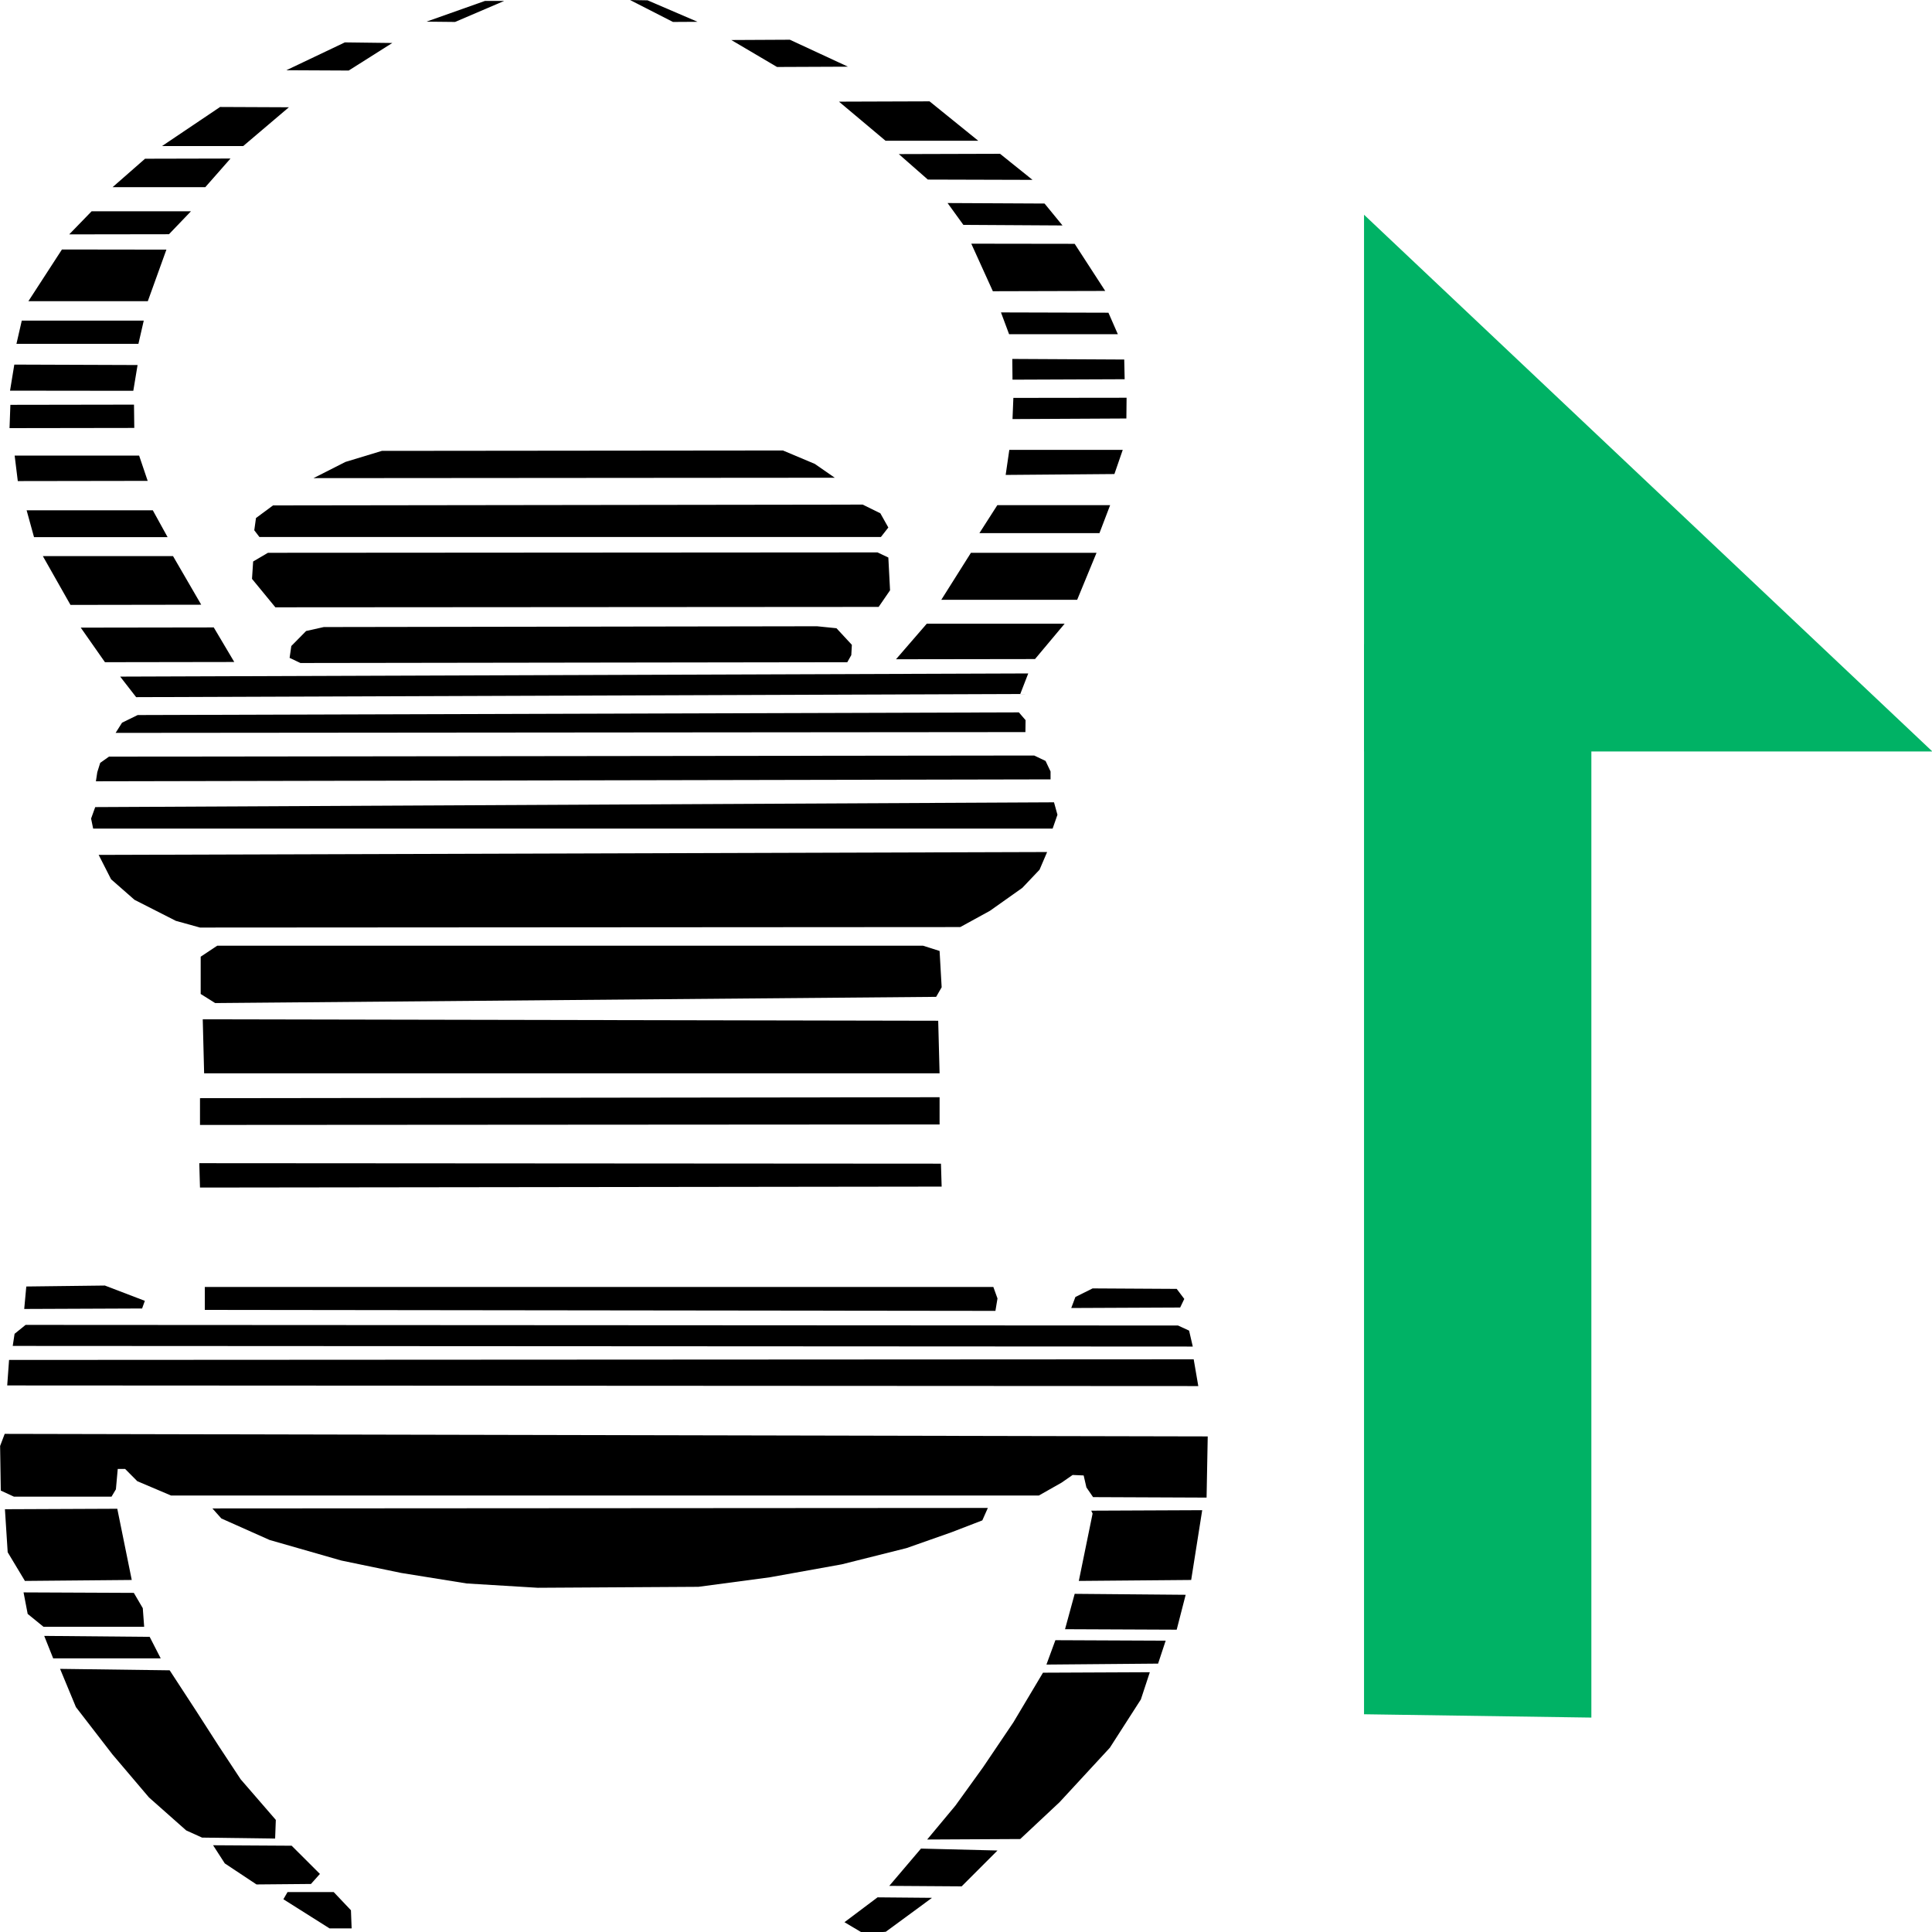 <?xml version="1.0" encoding="UTF-8" standalone="no"?>
<svg
        xmlns:dc="http://purl.org/dc/elements/1.1/"
        xmlns:cc="http://creativecommons.org/ns#"
        xmlns:rdf="http://www.w3.org/1999/02/22-rdf-syntax-ns#"
        xmlns="http://www.w3.org/2000/svg"
        xmlns:sodipodi="http://sodipodi.sourceforge.net/DTD/sodipodi-0.dtd"
        xmlns:inkscape="http://www.inkscape.org/namespaces/inkscape"
        x="0"
        y="0"
        width="48"
        height="48"
        overflow="hidden"
        viewBox="0, 0, 48, 48"
        preserveAspectRatio="xMidYMid"
        font-size="0"
        id="svg"
        xml:space="default"
        version="1.1"
        sodipodi:docname="retrieve.svg"
        inkscape:version="0.92.2 (5c3e80d, 2017-08-06)">
  <defs
     id="defs12" />
  <sodipodi:namedview
     pagecolor="#ffffff"
     bordercolor="#666666"
     borderopacity="1"
     objecttolerance="10"
     gridtolerance="10"
     guidetolerance="10"
     inkscape:pageopacity="0"
     inkscape:pageshadow="2"
     inkscape:window-width="1920"
     inkscape:window-height="1017"
     id="namedview10"
     showgrid="false"
     inkscape:zoom="4.9166667"
     inkscape:cx="24"
     inkscape:cy="-8.5423729"
     inkscape:window-x="-8"
     inkscape:window-y="-8"
     inkscape:window-maximized="1"
     inkscape:current-layer="svg" />
  <g
     style="fill:#00b265"
     xml:space="default"
     id="g14"
     transform="matrix(2.824,0,0,2.667,-8.471,-8)">
    <path
       inkscape:connector-curvature="0"
       connector-curvature="0"
       xml:space="default"
       id="path10"
       d="M 15,18.969 17,19 V 9.031 L 15,9" />
    <path
       inkscape:connector-curvature="0"
       connector-curvature="0"
       xml:space="default"
       id="path12"
       d="m 15,5 v 5 h 5" />
  </g>
  <g
     transform="matrix(0.274,0,0,0.19,-20.616,-0.679)"
     id="g118">
    <path
       style="fill:#000000;fill-opacity:1;stroke-width:0.2;stroke-linejoin:round"
       inkscape:connector-curvature="0"
       d="m 119.217,3.693 -5.307,2.712 2.595,0.039 4.455,-2.751 z"
       id="path2" />
    <path
       style="fill:#000000;fill-opacity:1;stroke-width:0.2;stroke-linejoin:round"
       inkscape:connector-curvature="0"
       d="m 106.51,9.117 -5.307,3.642 5.656,0.039 3.951,-3.603 z"
       id="path4" />
    <path
       style="fill:#000000;fill-opacity:1;stroke-width:0.2;stroke-linejoin:round"
       inkscape:connector-curvature="0"
       d="m 95.198,17.562 -5.269,5.114 h 7.361 l 4.145,-5.075 z"
       id="path6" />
    <path
       style="fill:#000000;fill-opacity:1;stroke-width:0.2;stroke-linejoin:round"
       inkscape:connector-curvature="0"
       d="m 96.141,24.303 -7.748,0.026 -2.944,3.719 h 8.407"
       id="path8" />
    <path
       style="fill:#000000;fill-opacity:1;stroke-width:0.2;stroke-linejoin:round"
       inkscape:connector-curvature="0"
       d="m 83.55,31.199 -2.034,3.022 9.046,-0.019 1.995,-3.002 z"
       id="path10-3" />
    <path
       style="fill:#000000;fill-opacity:1;stroke-width:0.2;stroke-linejoin:round"
       inkscape:connector-curvature="0"
       d="M 80.857,36.197 77.816,42.957 h 10.828 l 1.685,-6.741 z"
       id="path12-7" />
    <path
       style="fill:#000000;fill-opacity:1;stroke-width:0.2;stroke-linejoin:round"
       inkscape:connector-curvature="0"
       d="m 77.216,45.495 -0.484,3.041 h 11.06 l 0.484,-3.041 z"
       id="path14" />
    <path
       style="fill:#000000;fill-opacity:1;stroke-width:0.2;stroke-linejoin:round"
       inkscape:connector-curvature="0"
       d="m 76.538,51.248 -0.387,3.409 11.177,0.019 0.387,-3.37"
       id="path16" />
    <path
       style="fill:#000000;fill-opacity:1;stroke-width:0.2;stroke-linejoin:round"
       inkscape:connector-curvature="0"
       d="M 76.182,56.51 76.105,59.557 87.417,59.532 87.391,56.484 Z"
       id="path18" />
    <path
       style="fill:#000000;fill-opacity:1;stroke-width:0.2;stroke-linejoin:round"
       inkscape:connector-curvature="0"
       d="m 76.57,63.148 0.284,3.332 11.777,-0.026 -0.775,-3.306 z"
       id="path20" />
    <path
       style="fill:#000000;fill-opacity:1;stroke-width:0.2;stroke-linejoin:round"
       inkscape:connector-curvature="0"
       d="m 77.655,70.302 0.671,3.513 12.113,-1e-4 -1.343,-3.513 z"
       id="path22" />
    <path
       style="fill:#000000;fill-opacity:1;stroke-width:0.2;stroke-linejoin:round"
       inkscape:connector-curvature="0"
       d="m 79.127,76.294 2.505,6.379 11.855,-0.026 -2.557,-6.354 z"
       id="path24" />
    <path
       style="fill:#000000;fill-opacity:1;stroke-width:0.2;stroke-linejoin:round"
       inkscape:connector-curvature="0"
       d="m 82.562,85.643 2.195,4.52 11.726,-0.026 -1.86,-4.52 z"
       id="path26" />
    <path
       style="fill:#000000;fill-opacity:1;stroke-width:0.2;stroke-linejoin:round"
       inkscape:connector-curvature="0"
       d="m 132.37,3.577 3.893,2.867 2.228,-0.019 -4.533,-2.809 z"
       id="path28" />
    <path
       style="fill:#000000;fill-opacity:1;stroke-width:0.2;stroke-linejoin:round"
       inkscape:connector-curvature="0"
       d="m 141.551,8.807 4.146,3.525 6.431,-0.039 -5.269,-3.525 z"
       id="path30" />
    <path
       style="fill:#000000;fill-opacity:1;stroke-width:0.2;stroke-linejoin:round"
       inkscape:connector-curvature="0"
       d="m 151.314,16.865 4.223,5.114 h 8.407 l -4.417,-5.153 h -0.116 z"
       id="path32" />
    <path
       style="fill:#000000;fill-opacity:1;stroke-width:0.2;stroke-linejoin:round"
       inkscape:connector-curvature="0"
       d="m 156.738,23.722 2.634,3.332 9.492,0.039 -2.945,-3.409"
       id="path34" />
    <path
       style="fill:#000000;fill-opacity:1;stroke-width:0.2;stroke-linejoin:round"
       inkscape:connector-curvature="0"
       d="m 161.161,30.124 1.433,2.854 8.988,0.077 -1.627,-2.867 z"
       id="path36" />
    <path
       style="fill:#000000;fill-opacity:1;stroke-width:0.2;stroke-linejoin:round"
       inkscape:connector-curvature="0"
       d="m 163.311,35.438 1.956,6.218 10.189,-0.039 -2.77,-6.16 z"
       id="path38" />
    <path
       style="fill:#000000;fill-opacity:1;stroke-width:0.2;stroke-linejoin:round"
       inkscape:connector-curvature="0"
       d="m 166.003,44.426 0.736,2.847 h 9.86 l -0.852,-2.809 z"
       id="path40" />
    <path
       style="fill:#000000;fill-opacity:1;stroke-width:0.2;stroke-linejoin:round"
       inkscape:connector-curvature="0"
       d="m 167.03,50.508 0.019,2.712 10.17,-0.058 -0.039,-2.576 z"
       id="path42" />
    <path
       style="fill:#000000;fill-opacity:1;stroke-width:0.2;stroke-linejoin:round"
       inkscape:connector-curvature="0"
       d="m 167.127,55.603 -0.078,2.77 10.325,-0.077 0.019,-2.712 z"
       id="path44" />
    <path
       style="fill:#000000;fill-opacity:1;stroke-width:0.2;stroke-linejoin:round"
       inkscape:connector-curvature="0"
       d="m 166.759,62.402 -0.33,3.274 9.86,-0.116 0.755,-3.157 z"
       id="path46" />
    <path
       style="fill:#000000;fill-opacity:1;stroke-width:0.2;stroke-linejoin:round"
       inkscape:connector-curvature="0"
       d="m 165.674,69.627 -1.627,3.661 h 10.886 l 0.969,-3.661 z"
       id="path48" />
    <path
       style="fill:#000000;fill-opacity:1;stroke-width:0.2;stroke-linejoin:round"
       inkscape:connector-curvature="0"
       d="m 163.279,75.858 -2.687,6.147 h 12.32 l 1.756,-6.147 z"
       id="path50" />
    <path
       style="fill:#000000;fill-opacity:1;stroke-width:0.2;stroke-linejoin:round"
       inkscape:connector-curvature="0"
       d="m 171.776,85.13 h -12.501 l -2.789,4.649 12.604,-0.026"
       id="path52" />
    <path
       style="fill:#000000;fill-opacity:1;stroke-width:0.2;stroke-linejoin:round"
       inkscape:connector-curvature="0"
       d="m 103.669,66.095 47.264,-0.052 -1.808,-1.808 -2.892,-1.756 -36.365,0.052 -3.306,1.446 z"
       id="path54" />
    <path
       style="fill:#000000;fill-opacity:1;stroke-width:0.2;stroke-linejoin:round"
       inkscape:connector-curvature="0"
       d="m 100.002,69.659 -1.55,1.653 -0.155,1.601 0.465,0.878 h 56.355 l 0.672,-1.24 -0.724,-1.859 -1.601,-1.137 z"
       id="path56" />
    <path
       style="fill:#000000;fill-opacity:1;stroke-width:0.2;stroke-linejoin:round"
       inkscape:connector-curvature="0"
       d="m 99.537,75.858 -1.343,1.136 -0.103,2.273 2.118,3.719 54.702,-0.052 1.034,-2.17 -0.155,-4.287 -0.982,-0.671 z"
       id="path58" />
    <path
       style="fill:#000000;fill-opacity:1;stroke-width:0.2;stroke-linejoin:round"
       inkscape:connector-curvature="0"
       d="m 102.998,86.085 -1.343,1.963 -0.155,1.55 0.981,0.671 49.588,-0.103 0.362,-0.93 0.052,-1.343 -1.395,-2.17 -1.756,-0.258 -44.733,0.103"
       id="path60" />
    <path
       style="fill:#000000;fill-opacity:1;stroke-width:0.2;stroke-linejoin:round"
       inkscape:connector-curvature="0"
       d="m 86.139,92.048 1.446,2.686 80.168,-0.413 0.723,-2.686 z"
       id="path62" />
    <path
       style="fill:#000000;fill-opacity:1;stroke-width:0.2;stroke-linejoin:round"
       inkscape:connector-curvature="0"
       d="m 87.724,97.074 -1.417,1 -0.583,1.333 82.495,-0.104 0.015,-1.562 -0.609,-1.016 z"
       id="path64" />
    <path
       style="fill:#000000;fill-opacity:1;stroke-width:0.2;stroke-linejoin:round"
       inkscape:connector-curvature="0"
       d="m 85.125,102.512 -0.797,0.812 -0.266,1.224 -0.125,1.188 86.562,-0.25 v -1.037 l -0.453,-1.375 -1.031,-0.708 z"
       id="path66" />
    <path
       style="fill:#000000;fill-opacity:1;stroke-width:0.2;stroke-linejoin:round"
       inkscape:connector-curvature="0"
       d="m 83.875,109.111 -0.375,1.5 0.188,1.312 h 86.999 l 0.438,-1.812 -0.313,-1.625"
       id="path68" />
    <path
       style="fill:#000000;fill-opacity:1;stroke-width:0.2;stroke-linejoin:round"
       inkscape:connector-curvature="0"
       d="m 84.188,115.361 1.125,3.187 2.125,2.688 3.75,2.75 2.188,0.875 68.937,-0.063 2.688,-2.125 2.937,-3 1.563,-2.375 0.687,-2.312 z"
       id="path70" />
    <path
       style="fill:#000000;fill-opacity:1;stroke-width:0.2;stroke-linejoin:round"
       inkscape:connector-curvature="0"
       d="m 94.938,127.236 -1.5,1.437 v 4.875 l 1.312,1.188 65.375,-0.813 0.5,-1.25 -0.188,-4.75 -1.5,-0.687 z"
       id="path72" />
    <path
       style="fill:#000000;fill-opacity:1;stroke-width:0.2;stroke-linejoin:round"
       inkscape:connector-curvature="0"
       d="m 93.625,136.861 0.125,7.062 h 66.687 l -0.125,-6.875 z"
       id="path74" />
    <path
       style="fill:#000000;fill-opacity:1;stroke-width:0.2;stroke-linejoin:round"
       inkscape:connector-curvature="0"
       d="m 93.375,147.173 v 3.5 l 67.062,-0.062 v -3.563 z"
       id="path76" />
    <path
       style="fill:#000000;fill-opacity:1;stroke-width:0.2;stroke-linejoin:round"
       inkscape:connector-curvature="0"
       d="m 93.312,155.673 0.062,3.188 67.25,-0.125 -0.063,-3 z"
       id="path78" />
    <path
       style="fill:#000000;fill-opacity:1;stroke-width:0.2;stroke-linejoin:round"
       inkscape:connector-curvature="0"
       d="m 93.812,171.861 v 3 l 71.688,0.125 0.187,-1.625 -0.375,-1.5 z"
       id="path80" />
    <path
       style="fill:#000000;fill-opacity:1;stroke-width:0.2;stroke-linejoin:round"
       inkscape:connector-curvature="0"
       d="m 77.625,171.798 7.125,-0.125 3.625,2 -0.25,1 -10.688,0.063 z"
       id="path82" />
    <path
       style="fill:#000000;fill-opacity:1;stroke-width:0.2;stroke-linejoin:round"
       inkscape:connector-curvature="0"
       d="m 172.375,174.611 9.875,-0.063 0.375,-1.125 -0.688,-1.312 -7.625,-0.063 -1.562,1.125 z"
       id="path84" />
    <path
       style="fill:#000000;fill-opacity:1;stroke-width:0.2;stroke-linejoin:round"
       inkscape:connector-curvature="0"
       d="m 77.562,176.819 -1,1.167 -0.167,1.583 107,0.083 -0.334,-2.083 -1,-0.667 z"
       id="path86" />
    <path
       style="fill:#000000;fill-opacity:1;stroke-width:0.2;stroke-linejoin:round"
       inkscape:connector-curvature="0"
       d="m 76.062,181.402 -0.167,3.334 108,0.083 -0.417,-3.5 z"
       id="path88" />
    <path
       style="fill:#000000;fill-opacity:1;stroke-width:0.2;stroke-linejoin:round"
       inkscape:connector-curvature="0"
       d="m 75.667,191.069 -0.417,1.583 0.062,5.834 1.188,0.791 h 8.854 l 0.396,-0.958 0.167,-2.667 h 0.667 l 1.104,1.604 3.062,1.875 h 78.687 l 2.063,-1.687 1,-1 1,0.062 0.25,1.563 0.604,1.271 10.292,0.062 0.104,-8 z"
       id="path90" />
    <path
       style="fill:#000000;fill-opacity:1;stroke-width:0.2;stroke-linejoin:round"
       inkscape:connector-curvature="0"
       d="m 94.5,200.819 0.812,1.312 4.375,2.813 6.5,2.687 5.438,1.625 5.937,1.375 6.438,0.563 14.562,-0.125 6.5,-1.25 6.5,-1.688 5.875,-2.125 4.063,-2.062 2.812,-1.563 0.5,-1.625 z"
       id="path92" />
    <path
       style="fill:#000000;fill-opacity:1;stroke-width:0.2;stroke-linejoin:round"
       inkscape:connector-curvature="0"
       d="m 75.688,200.923 0.25,5.625 1.562,3.75 9.688,-0.125 -1.312,-9.312 z"
       id="path94" />
    <path
       style="fill:#000000;fill-opacity:1;stroke-width:0.2;stroke-linejoin:round"
       inkscape:connector-curvature="0"
       d="m 77.75,214.611 1.438,1.687 h 9.125 l -0.125,-2.437 -0.812,-2 -10,-0.063"
       id="path96" />
    <path
       style="fill:#000000;fill-opacity:1;stroke-width:0.2;stroke-linejoin:round"
       inkscape:connector-curvature="0"
       d="m 79.25,217.486 0.812,2.937 h 9.75 l -1,-2.812 z"
       id="path98" />
    <path
       style="fill:#000000;fill-opacity:1;stroke-width:0.2;stroke-linejoin:round"
       inkscape:connector-curvature="0"
       d="m 80.688,221.798 1.438,5 3.312,6.188 3.312,5.625 3.375,4.312 1.438,0.938 6.625,0.125 0.063,-2.438 -3.188,-5.312 -2,-4.375 -2.062,-4.625 -2.375,-5.25 z"
       id="path100" />
    <path
       style="fill:#000000;fill-opacity:1;stroke-width:0.2;stroke-linejoin:round"
       inkscape:connector-curvature="0"
       d="m 94.562,244.861 1.062,2.375 2.875,2.75 4.937,-0.063 0.813,-1.312 -2.563,-3.688 z"
       id="path102" />
    <path
       style="fill:#000000;fill-opacity:1;stroke-width:0.2;stroke-linejoin:round"
       inkscape:connector-curvature="0"
       d="m 100.937,251.923 4.188,3.813 h 2 l -0.063,-2.375 -1.562,-2.375 h -4.188 z"
       id="path104" />
    <path
       style="fill:#000000;fill-opacity:1;stroke-width:0.2;stroke-linejoin:round"
       inkscape:connector-curvature="0"
       d="m 174.312,201.486 -1.25,8.812 10.188,-0.125 1,-9.125 -10.063,0.063"
       id="path106" />
    <path
       style="fill:#000000;fill-opacity:1;stroke-width:0.2;stroke-linejoin:round"
       inkscape:connector-curvature="0"
       d="m 172.687,211.986 -0.875,4.625 10.125,0.062 0.813,-4.562 z"
       id="path108" />
    <path
       style="fill:#000000;fill-opacity:1;stroke-width:0.2;stroke-linejoin:round"
       inkscape:connector-curvature="0"
       d="m 170.937,218.048 -0.812,3.188 10.125,-0.125 0.687,-3 z"
       id="path110" />
    <path
       style="fill:#000000;fill-opacity:1;stroke-width:0.2;stroke-linejoin:round"
       inkscape:connector-curvature="0"
       d="m 169.812,222.298 -2.687,6.5 -2.75,5.875 -2.5,5 -2.563,4.438 8.438,-0.063 3.562,-4.812 4.563,-7.125 2.812,-6.313 0.813,-3.562 z"
       id="path112" />
    <path
       style="fill:#000000;fill-opacity:1;stroke-width:0.2;stroke-linejoin:round"
       inkscape:connector-curvature="0"
       d="m 158.75,245.298 -2.875,4.875 6.562,0.063 3.25,-4.688 z"
       id="path114" />
    <path
       style="fill:#000000;fill-opacity:1;stroke-width:0.2;stroke-linejoin:round"
       inkscape:connector-curvature="0"
       d="m 154.812,251.673 -3,3.25 1.75,1.5 2,-0.25 4.188,-4.437 z"
       id="path116" />
  </g>
</svg>
